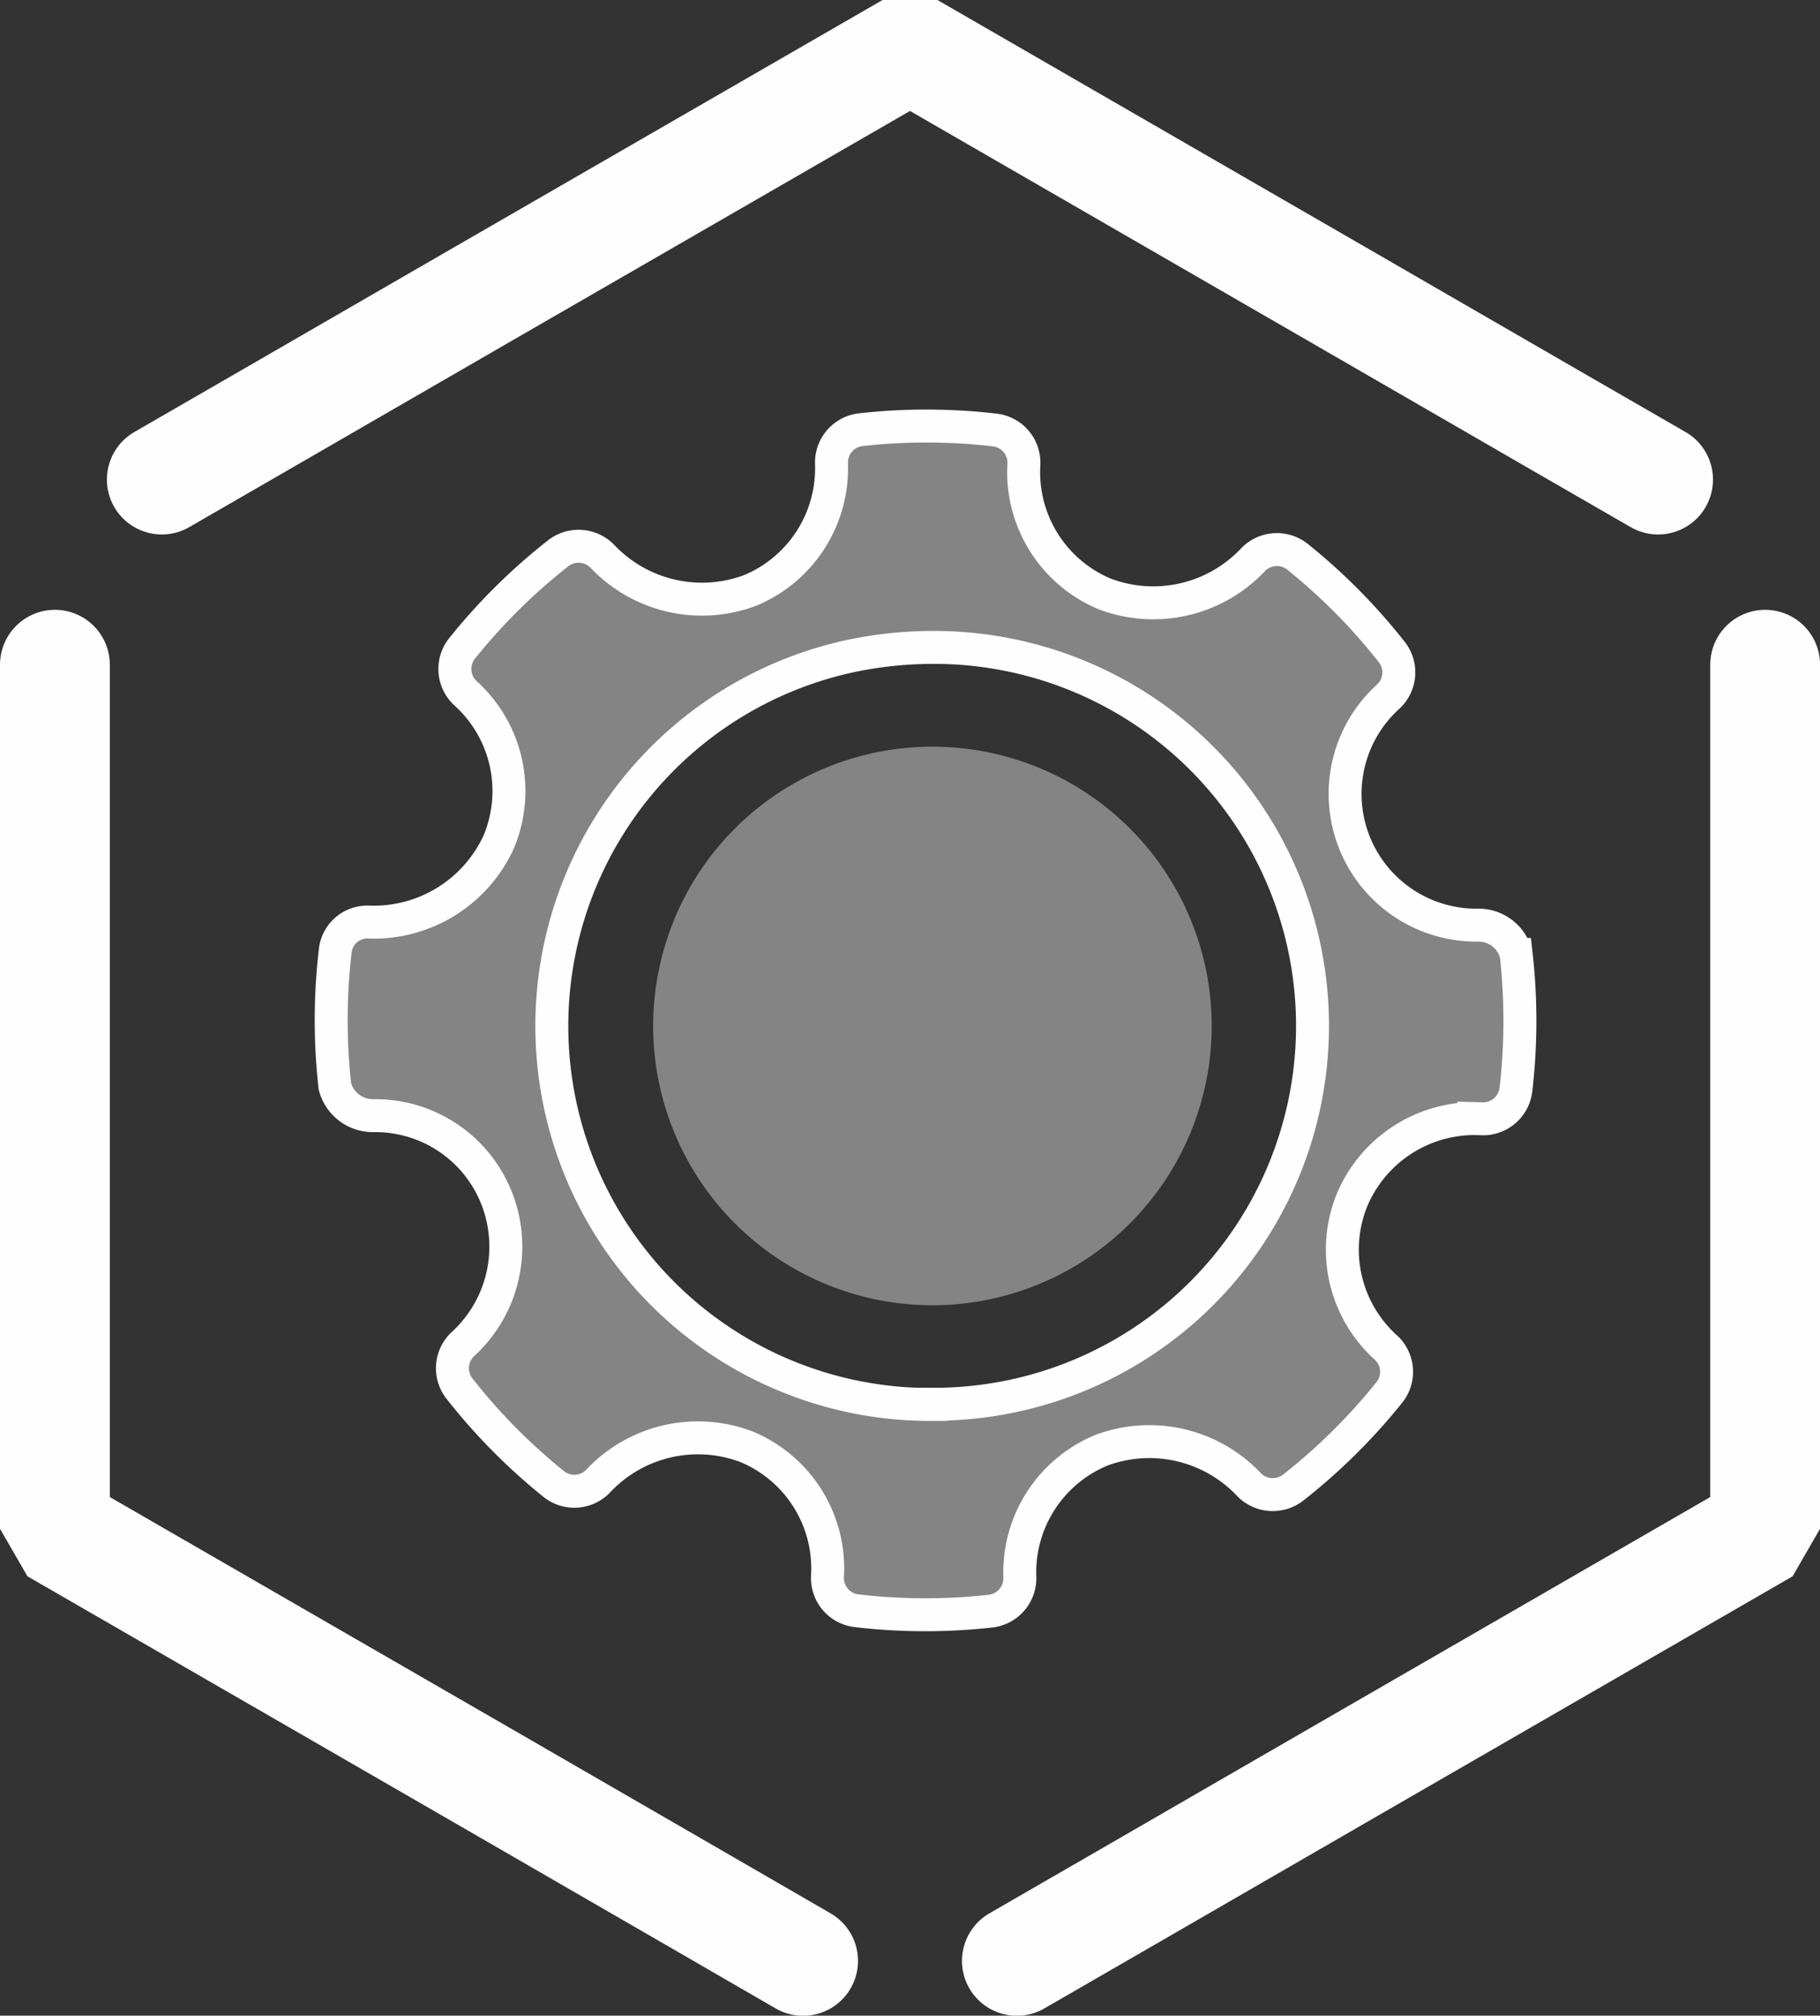<svg xmlns="http://www.w3.org/2000/svg" width="66.298" height="73.42" viewBox="0 0 66.298 73.42">
  <rect x="0" y="0" width="66.298" height="73.42" fill="#333333" stroke="none"/>
  <g id="Group_3402" data-name="Group 3402" transform="translate(-1843.501 -8418.268)">
    <g id="Group_3350" data-name="Group 3350" transform="translate(1845.501 8420)">
      <path id="Path_1926" data-name="Path 1926" d="M3.894,15.736l3.894-2.248,7.787-4.5L31.149,0h0L46.723,8.992l7.787,4.5L58.4,15.736M62.3,22.48V53.952L46.723,62.944l-7.787,4.5-3.894,2.248m-7.787,0L23.362,67.44l-7.787-4.5L0,53.952V22.48" fill="none" stroke="#fdfdfd" stroke-linecap="round" stroke-linejoin="bevel" stroke-width="4"/>
    </g>
    <g id="Group_2668" data-name="Group 2668" transform="translate(1855.566 8433.786)">
      <path id="Path_1309" data-name="Path 1309" d="M43.166,19.247a21.674,21.674,0,0,1-.01,4.924,1.205,1.205,0,0,1-1.268,1.061l-.268-.007A4.848,4.848,0,0,0,37.2,28.159a4.8,4.8,0,0,0,1.213,5.4,1.2,1.2,0,0,1,.129,1.645,21.56,21.56,0,0,1-3.5,3.463,1.21,1.21,0,0,1-1.634-.136,4.993,4.993,0,0,0-5.362-1.22,4.813,4.813,0,0,0-2.961,4.616,1.205,1.205,0,0,1-1.072,1.24,21.548,21.548,0,0,1-4.872-.014,1.2,1.2,0,0,1-1.062-1.265,4.8,4.8,0,0,0-2.929-4.7,4.983,4.983,0,0,0-5.4,1.214,1.2,1.2,0,0,1-1.648.131,21.5,21.5,0,0,1-3.425-3.466A1.2,1.2,0,0,1,4.8,33.439a4.814,4.814,0,0,0,1.21-5.353,4.748,4.748,0,0,0-4.455-2.967A1.432,1.432,0,0,1,.135,24.057a21.687,21.687,0,0,1,.01-4.925,1.177,1.177,0,0,1,1.248-1.063,5.005,5.005,0,0,0,4.712-2.927A4.8,4.8,0,0,0,4.9,9.74a1.2,1.2,0,0,1-.129-1.645,21.5,21.5,0,0,1,3.5-3.462A1.207,1.207,0,0,1,9.9,4.769a5,5,0,0,0,5.359,1.22,4.817,4.817,0,0,0,2.965-4.62A1.205,1.205,0,0,1,19.3.132a21.616,21.616,0,0,1,4.87.012,1.2,1.2,0,0,1,1.062,1.264,4.809,4.809,0,0,0,2.924,4.7,4.993,4.993,0,0,0,5.4-1.213A1.205,1.205,0,0,1,35.2,4.763a21.425,21.425,0,0,1,3.43,3.464A1.2,1.2,0,0,1,38.5,9.86a4.781,4.781,0,0,0,3.273,8.32,1.409,1.409,0,0,1,1.392,1.067ZM21.845,35.631a13.784,13.784,0,1,0,0-27.567,14.473,14.473,0,0,0-3.048.341,13.785,13.785,0,0,0,3.048,27.234Z" transform="translate(0 0)" fill="rgba(254,254,254,0.4)" stroke="#fefefe" stroke-width="1.2"/>
      <g id="Group_2378" data-name="Group 2378" transform="translate(11.728 11.679)">
        <path id="Path_1312" data-name="Path 1312" d="M10.173,20.346A10.173,10.173,0,1,0,0,10.173,10.173,10.173,0,0,0,10.173,20.346Z" fill="rgba(254,254,254,0.4)"/>
      </g>
    </g>
  </g>
</svg>
